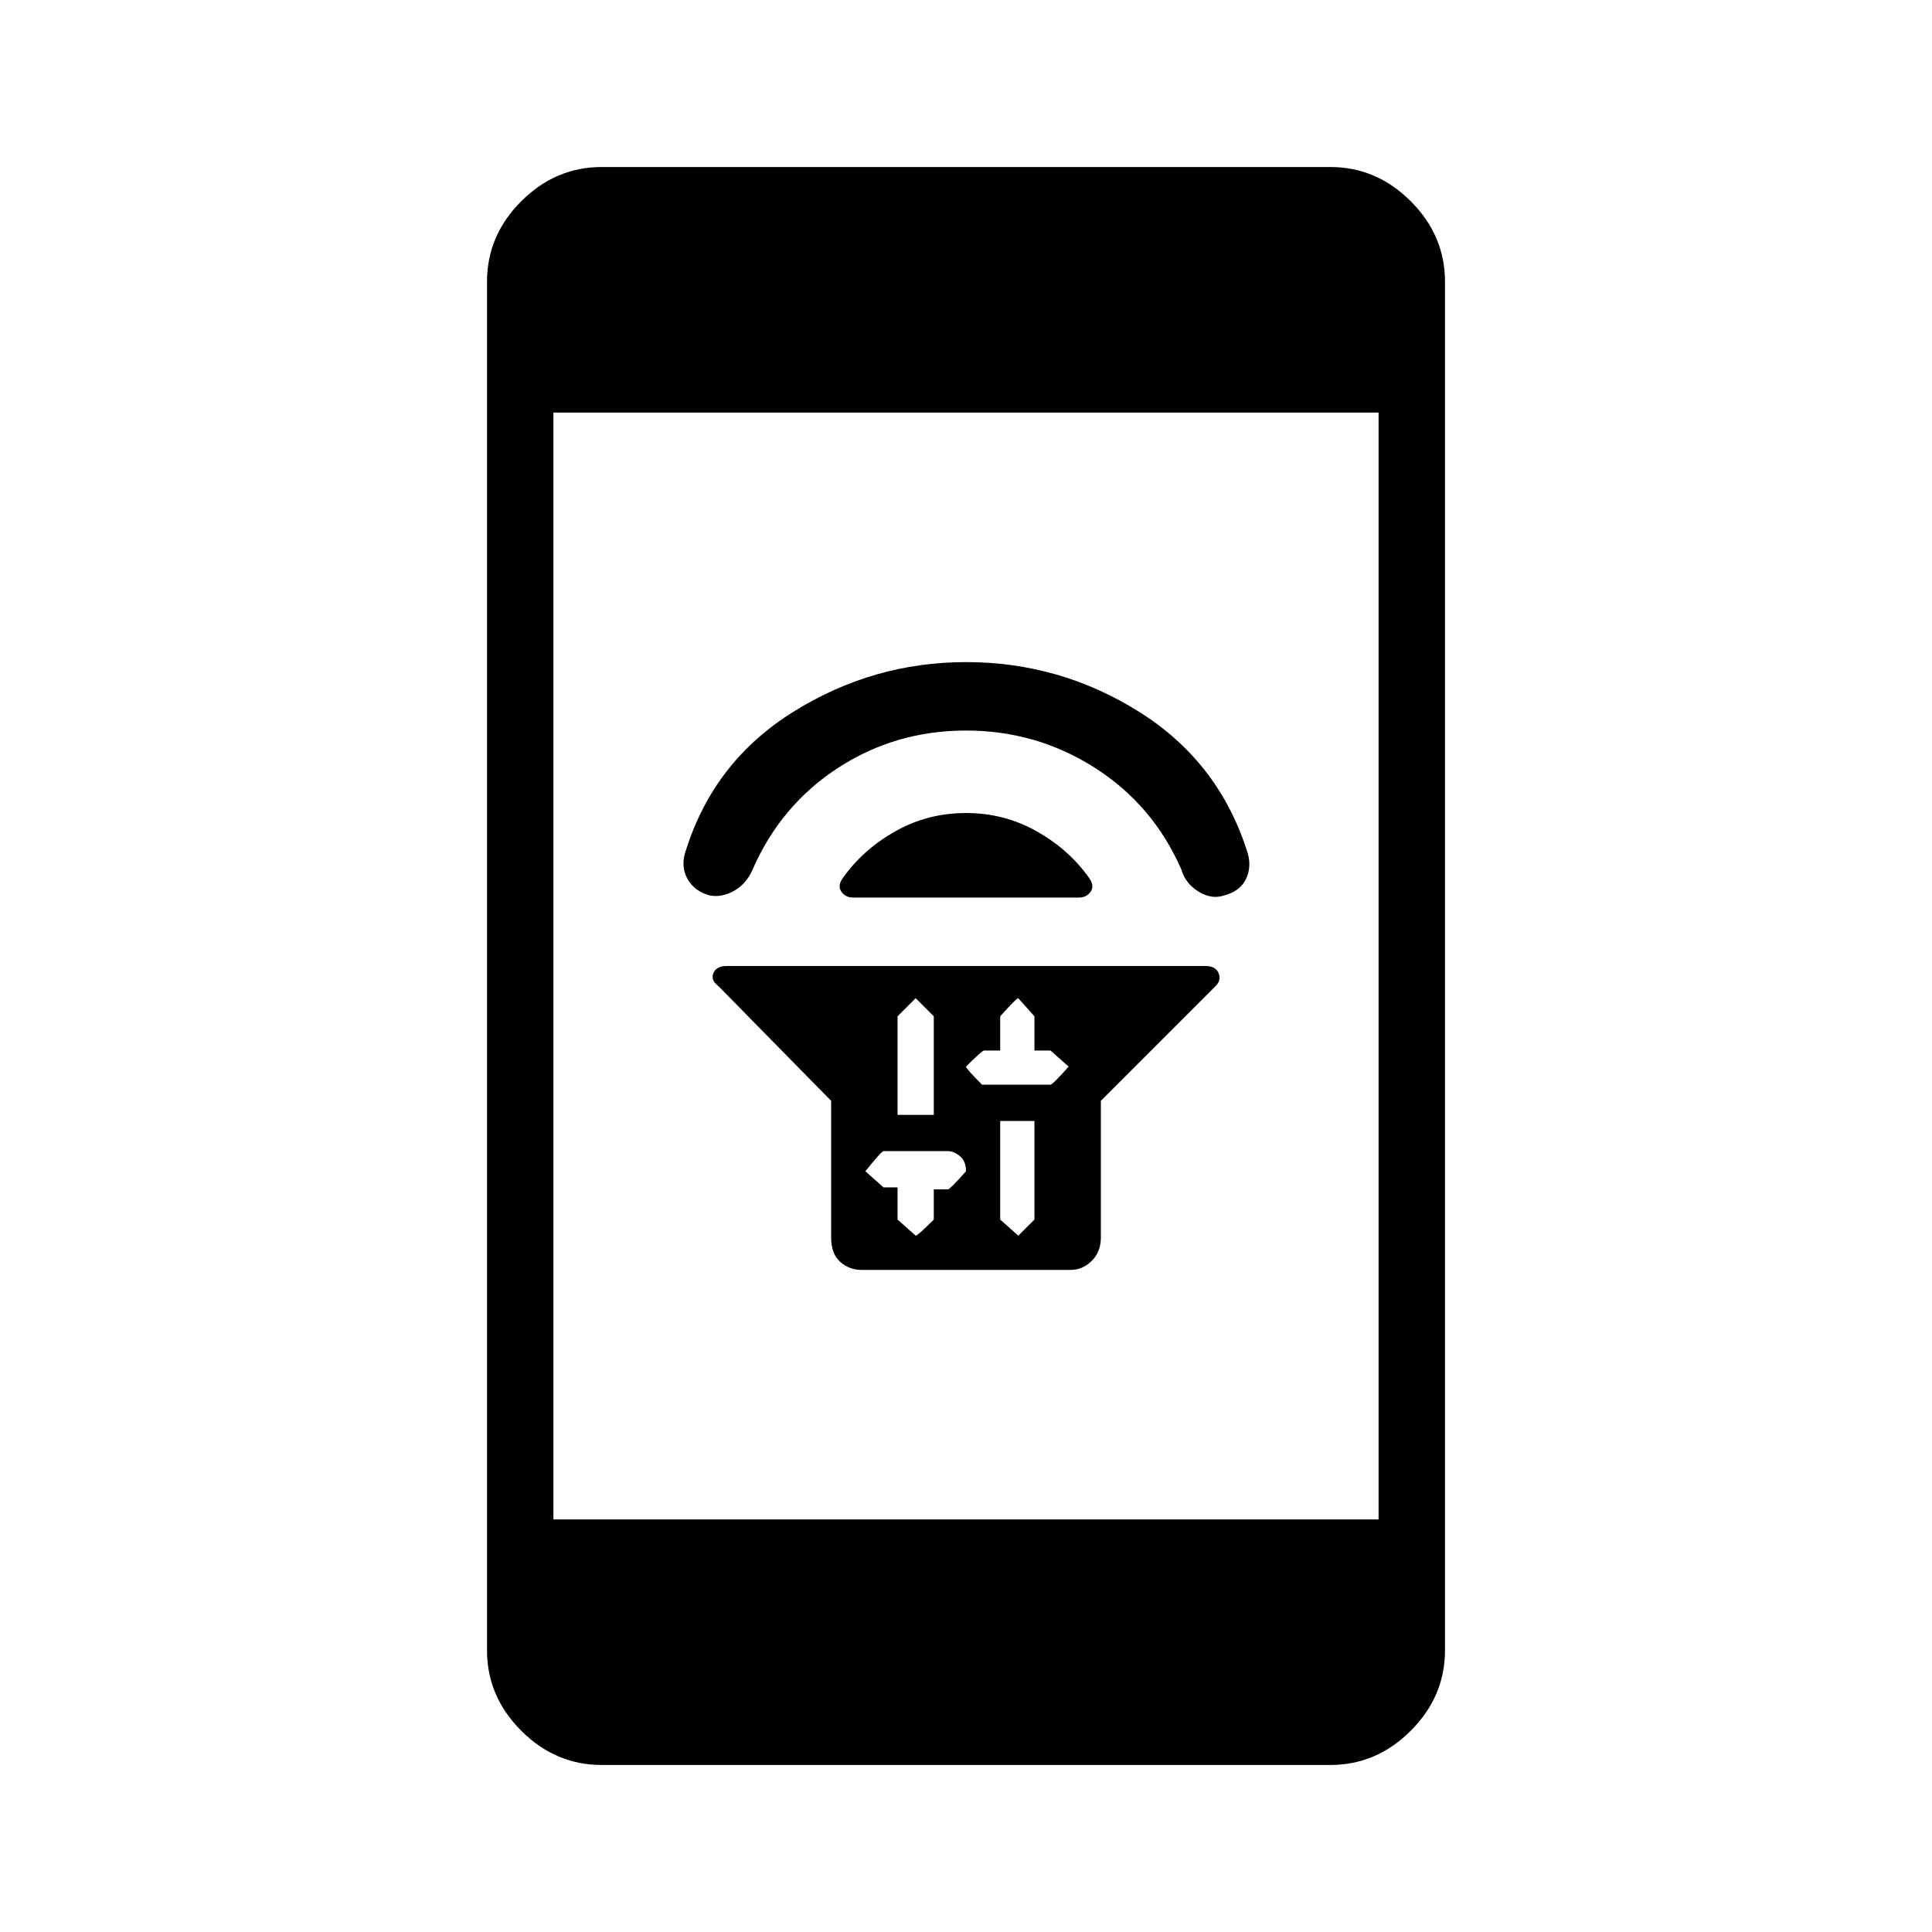 <svg xmlns="http://www.w3.org/2000/svg" height="40" width="40"><path d="M17.208 22.792 14.875 20.417Q14.708 20.292 14.771 20.146Q14.833 20 15.042 20H24.958Q25.167 20 25.229 20.146Q25.292 20.292 25.167 20.417L22.792 22.792V25.625Q22.792 25.917 22.604 26.104Q22.417 26.292 22.167 26.292H17.833Q17.583 26.292 17.396 26.125Q17.208 25.958 17.208 25.625ZM20.708 23.208V25.25Q20.708 25.25 21.083 25.583Q21.083 25.583 21.417 25.25V23.208ZM21.083 20.667Q21.042 20.667 20.708 21.042V21.75H20.375Q20.333 21.75 20 22.083Q20 22.125 20.333 22.458H21.75Q21.792 22.458 22.125 22.083Q22.125 22.083 21.75 21.75H21.417V21.042Q21.417 21.042 21.083 20.667ZM18.958 20.667Q18.958 20.667 18.583 21.042V23.083H19.333V21.042Q19.333 21.042 18.958 20.667ZM18.292 23.833Q18.25 23.833 17.917 24.25Q17.917 24.25 18.292 24.583H18.583V25.25Q18.583 25.25 18.958 25.583Q19 25.583 19.333 25.25V24.625H19.625Q19.667 24.625 20 24.25Q20 24.042 19.875 23.938Q19.75 23.833 19.625 23.833ZM17.458 18.167Q17.875 17.583 18.542 17.208Q19.208 16.833 20 16.833Q20.792 16.833 21.458 17.208Q22.125 17.583 22.542 18.167Q22.667 18.333 22.583 18.458Q22.5 18.583 22.333 18.583H17.667Q17.5 18.583 17.417 18.458Q17.333 18.333 17.458 18.167ZM20 13.708Q21.958 13.708 23.604 14.75Q25.25 15.792 25.833 17.667Q25.917 17.958 25.792 18.208Q25.667 18.458 25.333 18.542Q25.083 18.625 24.812 18.458Q24.542 18.292 24.458 18Q23.875 16.667 22.667 15.896Q21.458 15.125 20 15.125Q18.542 15.125 17.354 15.896Q16.167 16.667 15.583 18Q15.458 18.292 15.208 18.438Q14.958 18.583 14.708 18.542Q14.375 18.458 14.229 18.188Q14.083 17.917 14.208 17.583Q14.792 15.75 16.438 14.729Q18.083 13.708 20 13.708ZM12.458 36.542Q11.5 36.542 10.792 35.833Q10.083 35.125 10.083 34.167V5.833Q10.083 4.875 10.792 4.167Q11.5 3.458 12.458 3.458H27.542Q28.5 3.458 29.208 4.167Q29.917 4.875 29.917 5.833V34.167Q29.917 35.125 29.208 35.833Q28.5 36.542 27.542 36.542ZM11.458 31.458H28.542V8.542H11.458Z"/></svg>